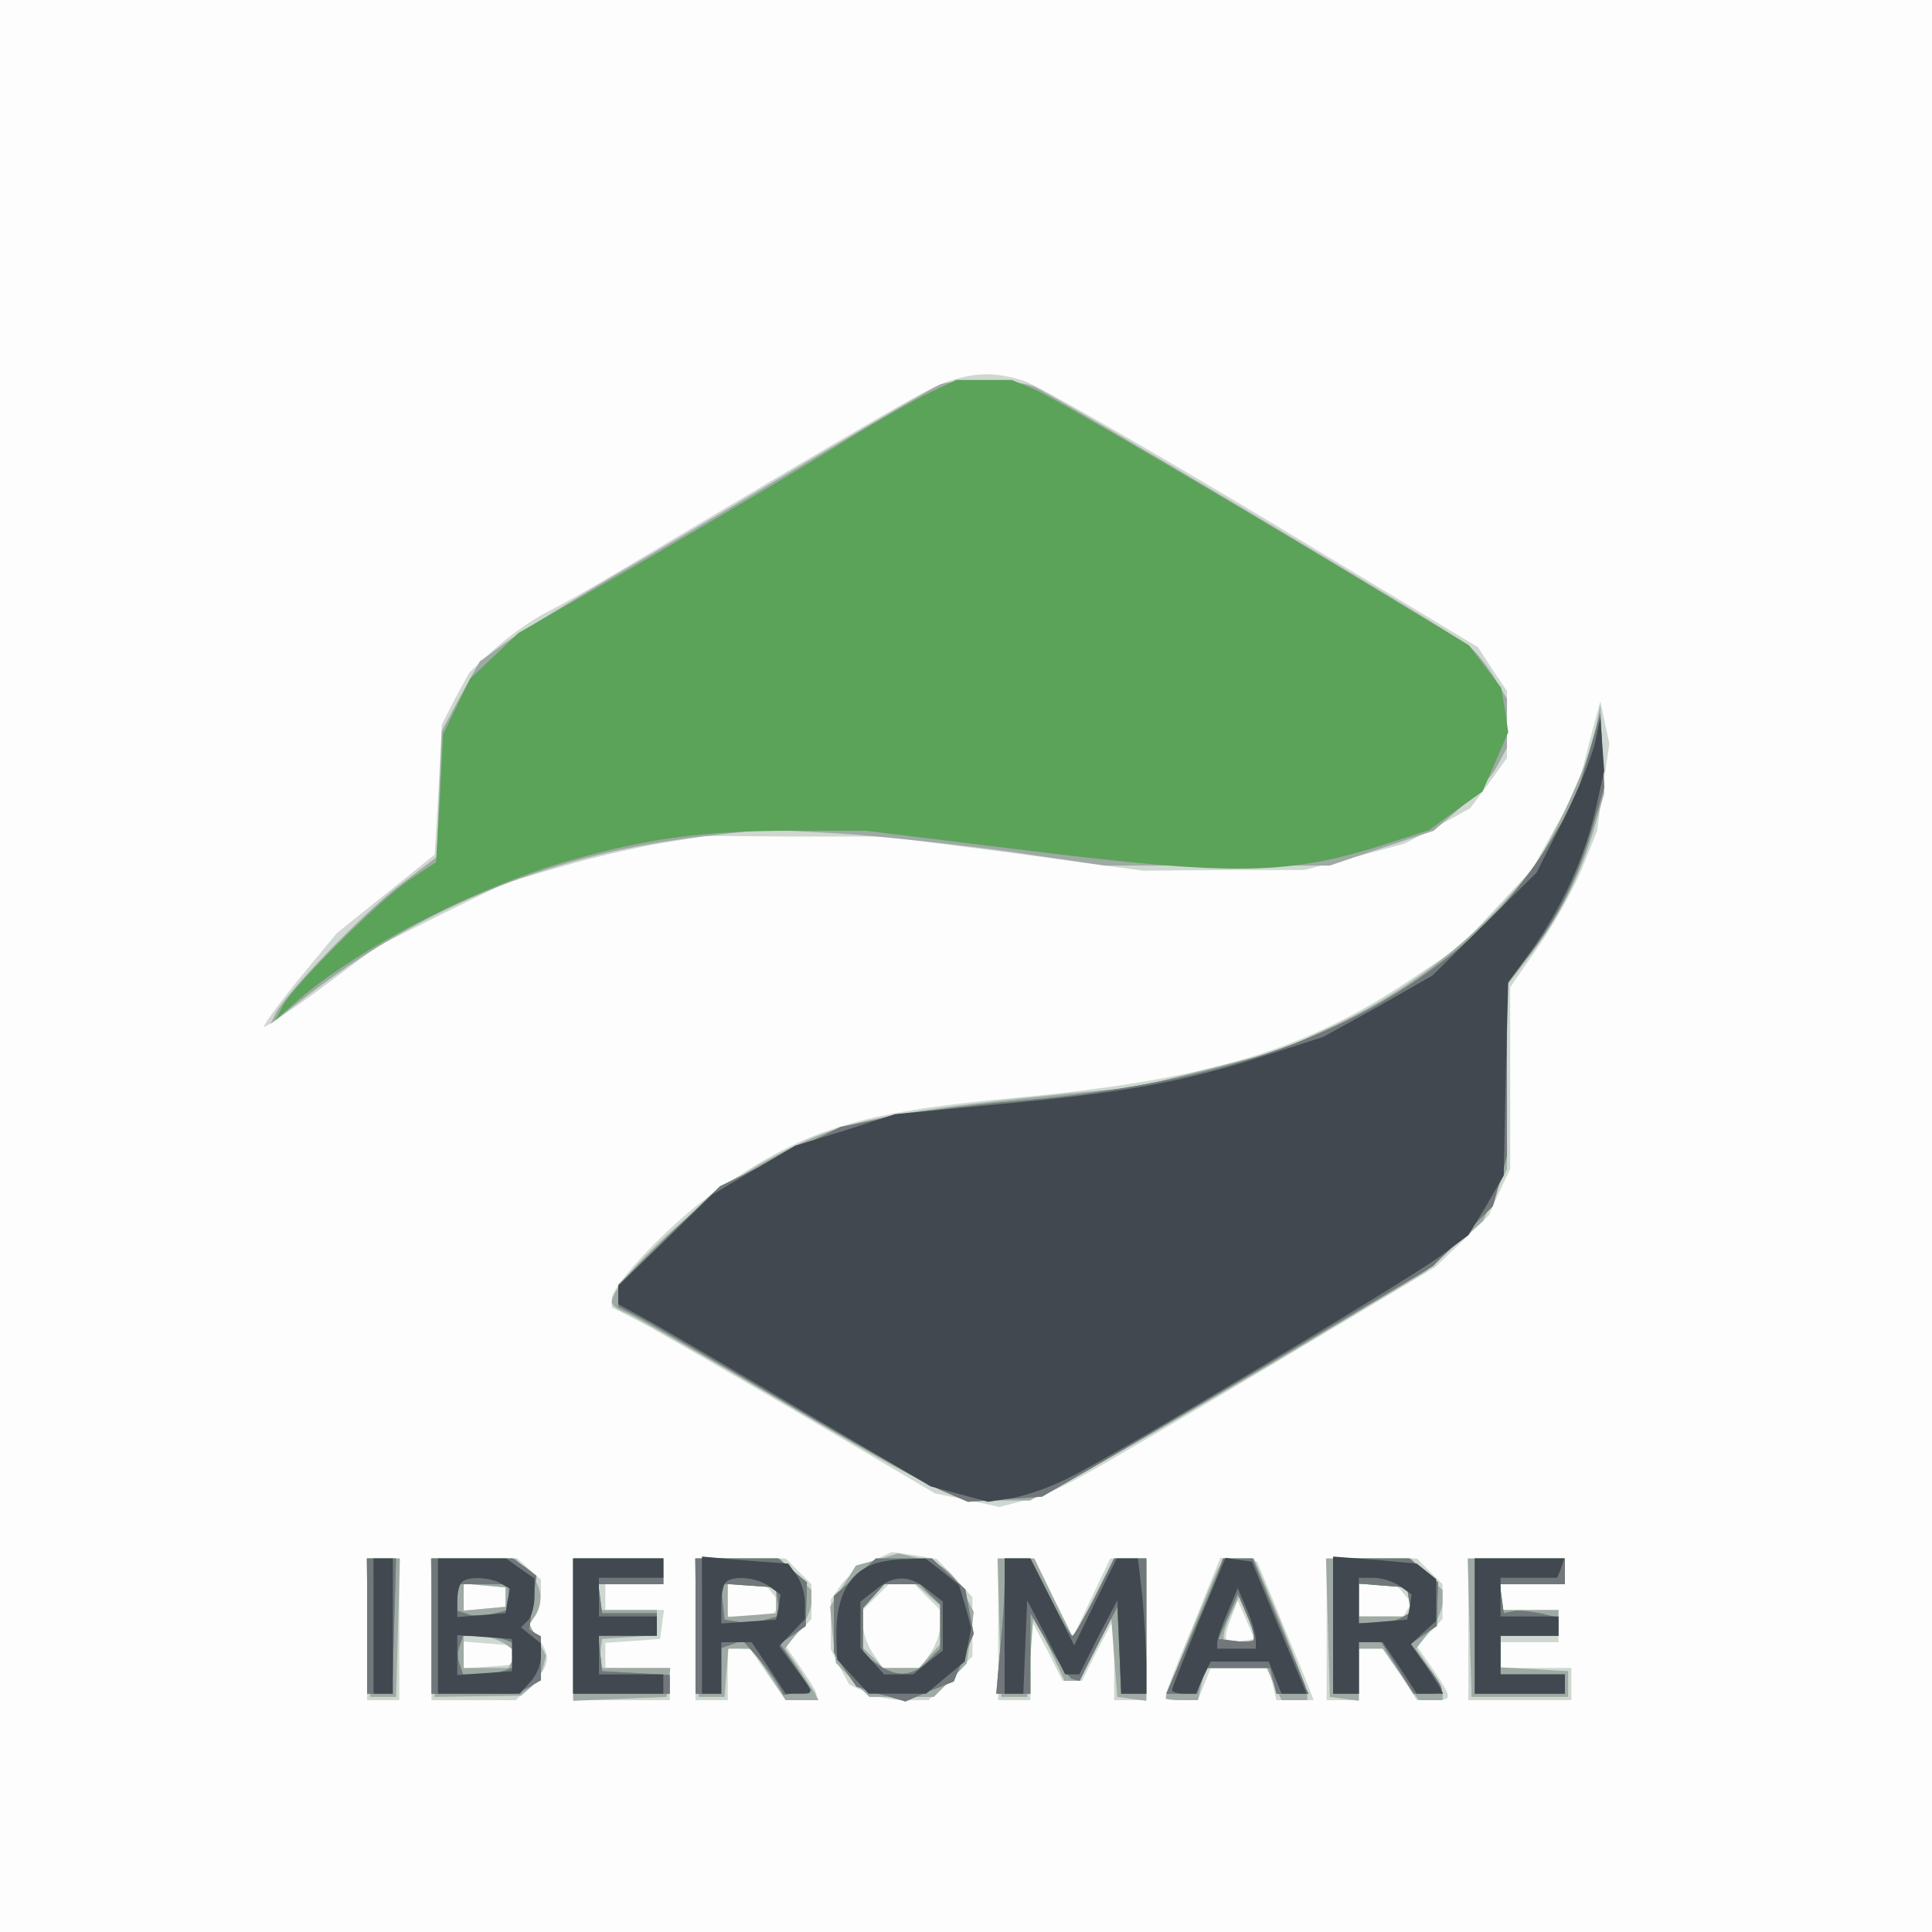 <?xml version="1.0"?><svg version="1.2" baseProfile="tiny-ps" viewBox="0 0 300 300" xmlns="http://www.w3.org/2000/svg" xmlns:xlink="http://www.w3.org/1999/xlink"><rect x="0" y="0" width="300" height="300" fill="#333333" stroke="none"/><title>IBEROMARE</title><g><g fill="#fcfdfc" transform="matrix(.1 0 0 -.1 0 300)"><path d="M0 1500V0h3000v3000H0V1500z"/></g><g fill="#ced8d0" transform="matrix(.1 0 0 -.1 0 300)"><path d="M1467 2406c-32-12-111-58-502-291-38-23-89-52-113-64s-61-38-83-58l-40-37-22-40-21-41-5-101-6-101-76-61-76-61-57-69c-31-38-56-72-56-76 0-3 39 23 88 59l87 65 100 50 100 49 89 26c48 14 118 30 155 36l66 11 140-1h140l200-26 200-27 125 1h125l78 20 78 21 51 27 51 28 29 39 28 39v104l-23 34-22 34-335 202c-184 110-351 206-371 212-47 14-75 13-122-3zm1000-562-17-68-36-63-35-63-56-60-56-60-81-54c-164-109-314-153-613-181-246-23-326-49-470-151-63-45-153-139-153-161v-13l37-19c21-10 134-76 251-144l214-126 50-10 50-11 42 11c48 13 57 17 383 211l251 150 42 40 42 41 16 36 17 36v282l43 62c24 34 54 88 68 121l24 60 9 67 10 68-7 33-7 33-18-67zM1354 576c-17-8-39-24-48-37l-16-23v-77l14-28 15-27 26-12c14-7 42-12 61-12h36l34 34 34 34v92l-27 29-28 30-35 6-35 5-31-14zm86-56 20-20v-23c0-12-7-33-16-45l-15-22h-58l-15 22c-9 12-16 33-16 45v23l20 20 20 20h40l20-20zm-870-50V360h50v220h-50V470zm100 0V360h131l24 25c29 28 31 42 11 71l-15 20 10 15c5 8 9 23 9 35v21l-18 16-19 17H670V470zm115 50v-15l-32-3-33-3v42l33-3 32-3v-15zm10-90v-15l-37-3-38-3v42l38-3 37-3v-15zm95 40V360h150v50H940v39l43 3 42 3 3 23 3 22h-91v40h90v40H890V470zm190 0V360h50v80h18l17-1 27-39 28-40h25c31 0 31 2 0 48l-25 36 20 21 20 21v54l-20 20-20 20h-140V470zm120 55 12-14-7-11-6-10h-69v50h58l12-15zm350-55V360h50v63l1 62 25-47 24-48h30l24 48 25 47 1-62v-63h50v220h-56l-29-61-29-61-30 61-30 61h-56V470zm303 7c-24-56-43-106-43-110s11-7 25-7h25l10 25 10 25h90l6-25 6-25h58l-19 48c-11 26-31 74-44 107l-25 60-29 3-28 3-42-104zm75-25c-27-5-30 1-17 34l11 29 13-30 13-30-20-3zm132 18V360h50v80h37l27-40 26-40h25c31 0 31 2 0 48l-25 36 20 21 20 21v54l-20 20-20 20h-140V470zm120 55 12-14-7-11-6-10h-69v50h58l12-15zm100-55V360h160v50h-110v40h90v50h-90v40h100v40h-150V470z"/></g><g fill="#9eaaa3" transform="matrix(.1 0 0 -.1 0 300)"><path d="M1460 2403c-8-3-96-54-195-113s-238-142-310-183c-71-42-148-89-170-105l-40-29-30-54-29-54-4-98-4-98-58-44c-57-44-173-164-191-197l-9-18 65 50c180 136 378 215 605 241l95 11 115-6c63-4 183-17 265-28l150-22h350l80 27 81 27 42 36c23 20 49 49 57 65l15 28v76l-21 35c-12 19-29 40-38 47-30 24-650 393-676 403-28 11-120 12-145 3zm1017-540c-10-47-67-172-98-212-79-103-190-190-317-248l-76-35-110-28-111-28-115-11c-295-30-352-43-465-106-90-50-235-184-235-217 0-5 10-12 23-17 12-5 121-67 242-138 241-142 265-153 336-153h48l73 38c40 21 178 101 307 177l234 140 45 40 45 39 18 41 19 40v285l36 47c45 59 78 124 99 195l16 56-3 69-3 68-8-42zM1362 578l-33-9-20-32-20-32 4-44 5-43 26-27 26-26h100l26 26 25 26 6 40 5 40-16 31c-17 33-35 46-76 54l-25 6-33-10zm80-55 18-16v-60l-17-19-16-18h-56l-15 16-16 15v62l17 19 16 18h50l19-17zm-870-50 3-108h40l3 108 3 107h-52l3-107zm100 0 3-108 67 1 67 1 14 12c8 6 17 20 20 31l5 19-13 24-13 25 9 13c14 23 10 48-11 69l-20 20H669l3-107zm113 47v-15l-32-3-33-3v42l33-3 32-3v-15zm0-73 18-14-7-11-7-12h-69v50h23c13 0 31-6 42-13zm105 23V359l73 3 72 3 3 23 3 22H929l3 23 3 22 43 3 42 3v39h-90v40h100v40H890V470zm192 3 3-108h40l3 38 3 37h36l27-40 26-40h51l-7 13c-4 6-16 24-26 40l-19 27 20 26c12 15 21 35 21 46v19l-25 24-24 25h-132l3-107zm123 42v-20l-37-3-38-3v52l38-3 37-3v-20zm347-42 3-108h40l5 64 5 65 24-52 24-52h24l24 52 24 52 5-65 5-64 23-3 22-3v221h-50l-31-62-32-63-31 63-30 62h-57l3-107zm339 90c-9-18-81-194-81-200 0-2 11-3 25-3h25l6 25 6 25h95l11-25 12-25h40v10c0 5-19 55-41 110l-42 100h-46l-10-17zm59-109c0-2-11-4-25-4h-25v10c0 5 5 21 12 35l12 26 13-32c7-17 13-33 13-35zm112 19 3-108 23-3 22-3v81h37l28-40 28-40h37v11c0 6-9 24-21 40l-20 29 20 26c12 15 21 35 21 46v19l-25 24-24 25h-132l3-107zm126 40 3-23h-81v51l38-3 37-3 3-22zm94-40 3-108h150v40l-52 3-53 3v49h90v40h-90v40h100v40h-151l3-107z"/></g><g fill="#5aa358" transform="matrix(.1 0 0 -.1 0 300)"><path d="M1445 2391c-22-10-83-45-135-77-52-33-187-113-300-179l-205-118-38-36-37-35-21-43-21-43-5-100-6-99-41-27c-47-32-180-164-197-196l-12-23 29 26c91 82 281 181 429 223 120 34 206 46 345 46h115l245-30c331-41 413-39 567 11l62 20 41 30 42 30 20 46 20 46-5 34-6 35-25 33-25 33-98 59c-250 152-547 326-578 339l-34 14h-86l-40-19zm1021-565-19-67-33-55c-50-83-108-148-181-202-162-122-364-187-658-212-71-6-161-18-200-26l-70-14-93-46-94-46-79-76-79-77v-34l33-17c17-9 120-69 227-132s215-124 239-135l44-19 57 4 58 4 83 48c46 27 183 107 304 179l220 131 47 47 46 46 11 39 11 39v267l28 37c47 59 79 122 102 197l21 71-3 58-3 57-19-66zM570 475V370h39l3 105 3 105h-45V475zm100 0V370h131l20 10 19 11v68l-9 5-9 6 5 42 6 41-18 14-19 13H670V475zm120 45v-20l-25-6c-14-3-32-4-40 0l-15 5v41h80v-20zm-6-66 16-6v-36l-16-6c-9-3-27-6-40-6h-25l-5 15c-4 8-4 22 0 30l5 15h25c13 0 31-3 40-6zm106 21V370h150v29l-52 3-53 3-3 28-3 27h91v35h-85l-3 23-3 22h101v40H890V475zm190 0V370h40v71l17 6 16 6 23-26c13-15 27-34 32-43l9-16 22 4 21 3-24 36-25 37 20 13 20 14 1 34 1 34-23 19-22 18h-128V475zm128 38 3-22-25-7c-13-3-33-4-43-2l-18 3-3 28-3 28 43-3 43-3 3-22zm120 38-33-29v-88l17-27 18-26 38-12 38-11 37 16 38 15 15 37 16 37-7 35-6 34-26 24-26 24h-87l-32-29zm116-27 16-15v-69l-20-20c-24-24-48-25-78-4l-22 15v72l17 19 16 18h56l15-16zm116 19c0-21-3-68-7-105l-6-68h53v125l28-49c15-27 32-51 37-53l11-3 29 57 30 58 3-67 3-68h39v210h-50l-30-60c-17-33-32-60-35-60s-18 27-35 60l-30 60h-40v-37zm333 20c-3-10-23-57-44-105l-38-88h48l6 20 6 20h101l5-20 5-20h50l-4 8c-1 5-21 52-43 105l-40 97h-46l-6-17zm53-110c-2-2-15-3-29-1l-25 3 15 35 15 35 15-34c8-18 12-35 9-38zm124 22V370h40v80h35l25-40 25-40h22c29 0 29 4-2 44l-25 33 20 14 21 14 1 34 1 34-23 19-22 18h-118V475zm118 41 4-19-14-8c-7-5-25-9-40-9h-28v61l37-3 38-3 3-19zm102-41V370h140v30h-100v60h90v28l-29 7c-15 3-34 5-42 3l-14-3-3 23-3 22h101v40h-140V475z"/></g><g fill="#72777c" transform="matrix(.1 0 0 -.1 0 300)"><path d="m2466 1826-19-67-33-55c-50-83-108-148-181-202-162-122-364-187-658-212-71-6-161-18-200-26l-70-14-93-46-94-46-79-76-79-77v-34l33-17c17-9 120-69 227-132s215-124 239-135l44-19 57 4 58 4 83 48c46 27 183 107 304 179l220 131 47 47 46 46 11 39 11 39v267l28 37c47 59 79 122 102 197l21 71-3 58-3 57-19-66zM570 475V370h39l3 105 3 105h-45V475zm100 0V370h131l20 10 19 11v68l-9 5-9 6 5 42 6 41-18 14-19 13H670V475zm120 45v-20l-25-6c-14-3-32-4-40 0l-15 5v41h80v-20zm-6-66 16-6v-36l-16-6c-9-3-27-6-40-6h-25l-5 15c-4 8-4 22 0 30l5 15h25c13 0 31-3 40-6zm106 21V370h150v29l-52 3-53 3-3 28-3 27h91v35h-85l-3 23-3 22h101v40H890V475zm190 0V370h40v71l17 6 16 6 23-26c13-15 27-34 32-43l9-16 22 4 21 3-24 36-25 37 20 13 20 14 1 34 1 34-23 19-22 18h-128V475zm128 38 3-22-25-7c-13-3-33-4-43-2l-18 3-3 28-3 28 43-3 43-3 3-22zm120 38-33-29v-88l17-27 18-26 38-12 38-11 37 16 38 15 15 37 16 37-7 35-6 34-26 24-26 24h-87l-32-29zm116-27 16-15v-69l-20-20c-24-24-48-25-78-4l-22 15v72l17 19 16 18h56l15-16zm116 19c0-21-3-68-7-105l-6-68h53v125l28-49c15-27 32-51 37-53l11-3 29 57 30 58 3-67 3-68h39v210h-50l-30-60c-17-33-32-60-35-60s-18 27-35 60l-30 60h-40v-37zm333 20c-3-10-23-57-44-105l-38-88h48l6 20 6 20h101l5-20 5-20h50l-4 8c-1 5-21 52-43 105l-40 97h-46l-6-17zm53-110c-2-2-15-3-29-1l-25 3 15 35 15 35 15-34c8-18 12-35 9-38zm124 22V370h40v80h35l25-40 25-40h22c29 0 29 4-2 44l-25 33 20 14 21 14 1 34 1 34-23 19-22 18h-118V475zm118 41 4-19-14-8c-7-5-25-9-40-9h-28v61l37-3 38-3 3-19zm102-41V370h140v30h-100v60h90v28l-29 7c-15 3-34 5-42 3l-14-3-3 23-3 22h101v40h-140V475z"/></g><g fill="#414850" transform="matrix(.1 0 0 -.1 0 300)"><path d="M2477 1848c-4-20-26-74-49-120l-42-83-81-80-81-80-84-48-85-47-90-29c-127-41-215-57-407-75l-168-16-77-25-78-24-65-38-64-38-73-71-73-71v-28l53-29c28-16 138-80 242-142l190-112 45-12 44-12 39 6c21 4 62 18 90 33 76 38 514 300 570 340l47 35 28 46 27 47 3 150 4 150 33 45c48 67 83 142 101 216l15 67-3 41-3 41-8-37zM580 475V370h30v210h-30V475zm100 0V370h127l16 18c10 10 17 28 17 39v21l-15 12-16 13 11 11c5 5 10 22 10 37v28l-22 15-22 16H680V475zm98 66 14-8-4-19-3-19-38-3-37-3v24c0 13 3 27 7 30 9 10 45 8 61-2zm17-111v-25l-42-3-43-3v62l43-3 42-3v-25zm95 45V370h140v30H930v60h90v30h-90v60h100v30H890V475zm200 1V370h30v80h47l27-40 26-40h20c25 0 25-1-5 40l-25 34 20 21 20 21v25c0 14-6 33-13 43l-13 18-67 5-67 6V476zm104 61 18-13-3-20-4-19-43-3-42-3v29c0 16 3 32 7 35 11 11 48 8 67-6zm159 33c-39-16-57-57-54-121l1-26 25-27 24-26h89l30 25 30 25 5 26 5 26-9 34-10 33-26 21-26 20-31-1c-17 0-41-4-53-9zm88-39 23-18v-76l-23-18-23-19h-45l-18 20-19 21v72l23 18c29 24 53 24 82 0zm119-56V370h29l3 73 3 72 30-57 29-58h22l29 58 30 57 3-72 3-73h39v44c0 23-3 71-6 105l-7 61h-33l-33-67-33-68-34 68-34 67h-40V475zm301 6c-22-55-41-102-41-105s8-6 18-6h19l11 25 12 25h90l10-25 10-25h39l-43 103-42 102-21 3-20 3-42-100zm89-27v-14h-60v9c0 5 7 26 16 47l16 38 14-33c8-18 14-40 14-47zm120 22V370h40v80h37l27-40 26-40h41l-7 13c-4 6-15 24-25 38l-18 26 19 18 20 18v65l-15 12-15 12-65 6-65 5V476zm104 61 18-13-3-20-4-19-38-3-37-3v71h23c13 0 31-6 41-13zm116-62V370h140v30h-100v60h90v30h-90v60h88l6 15 5 15h-139V475z"/></g></g></svg>